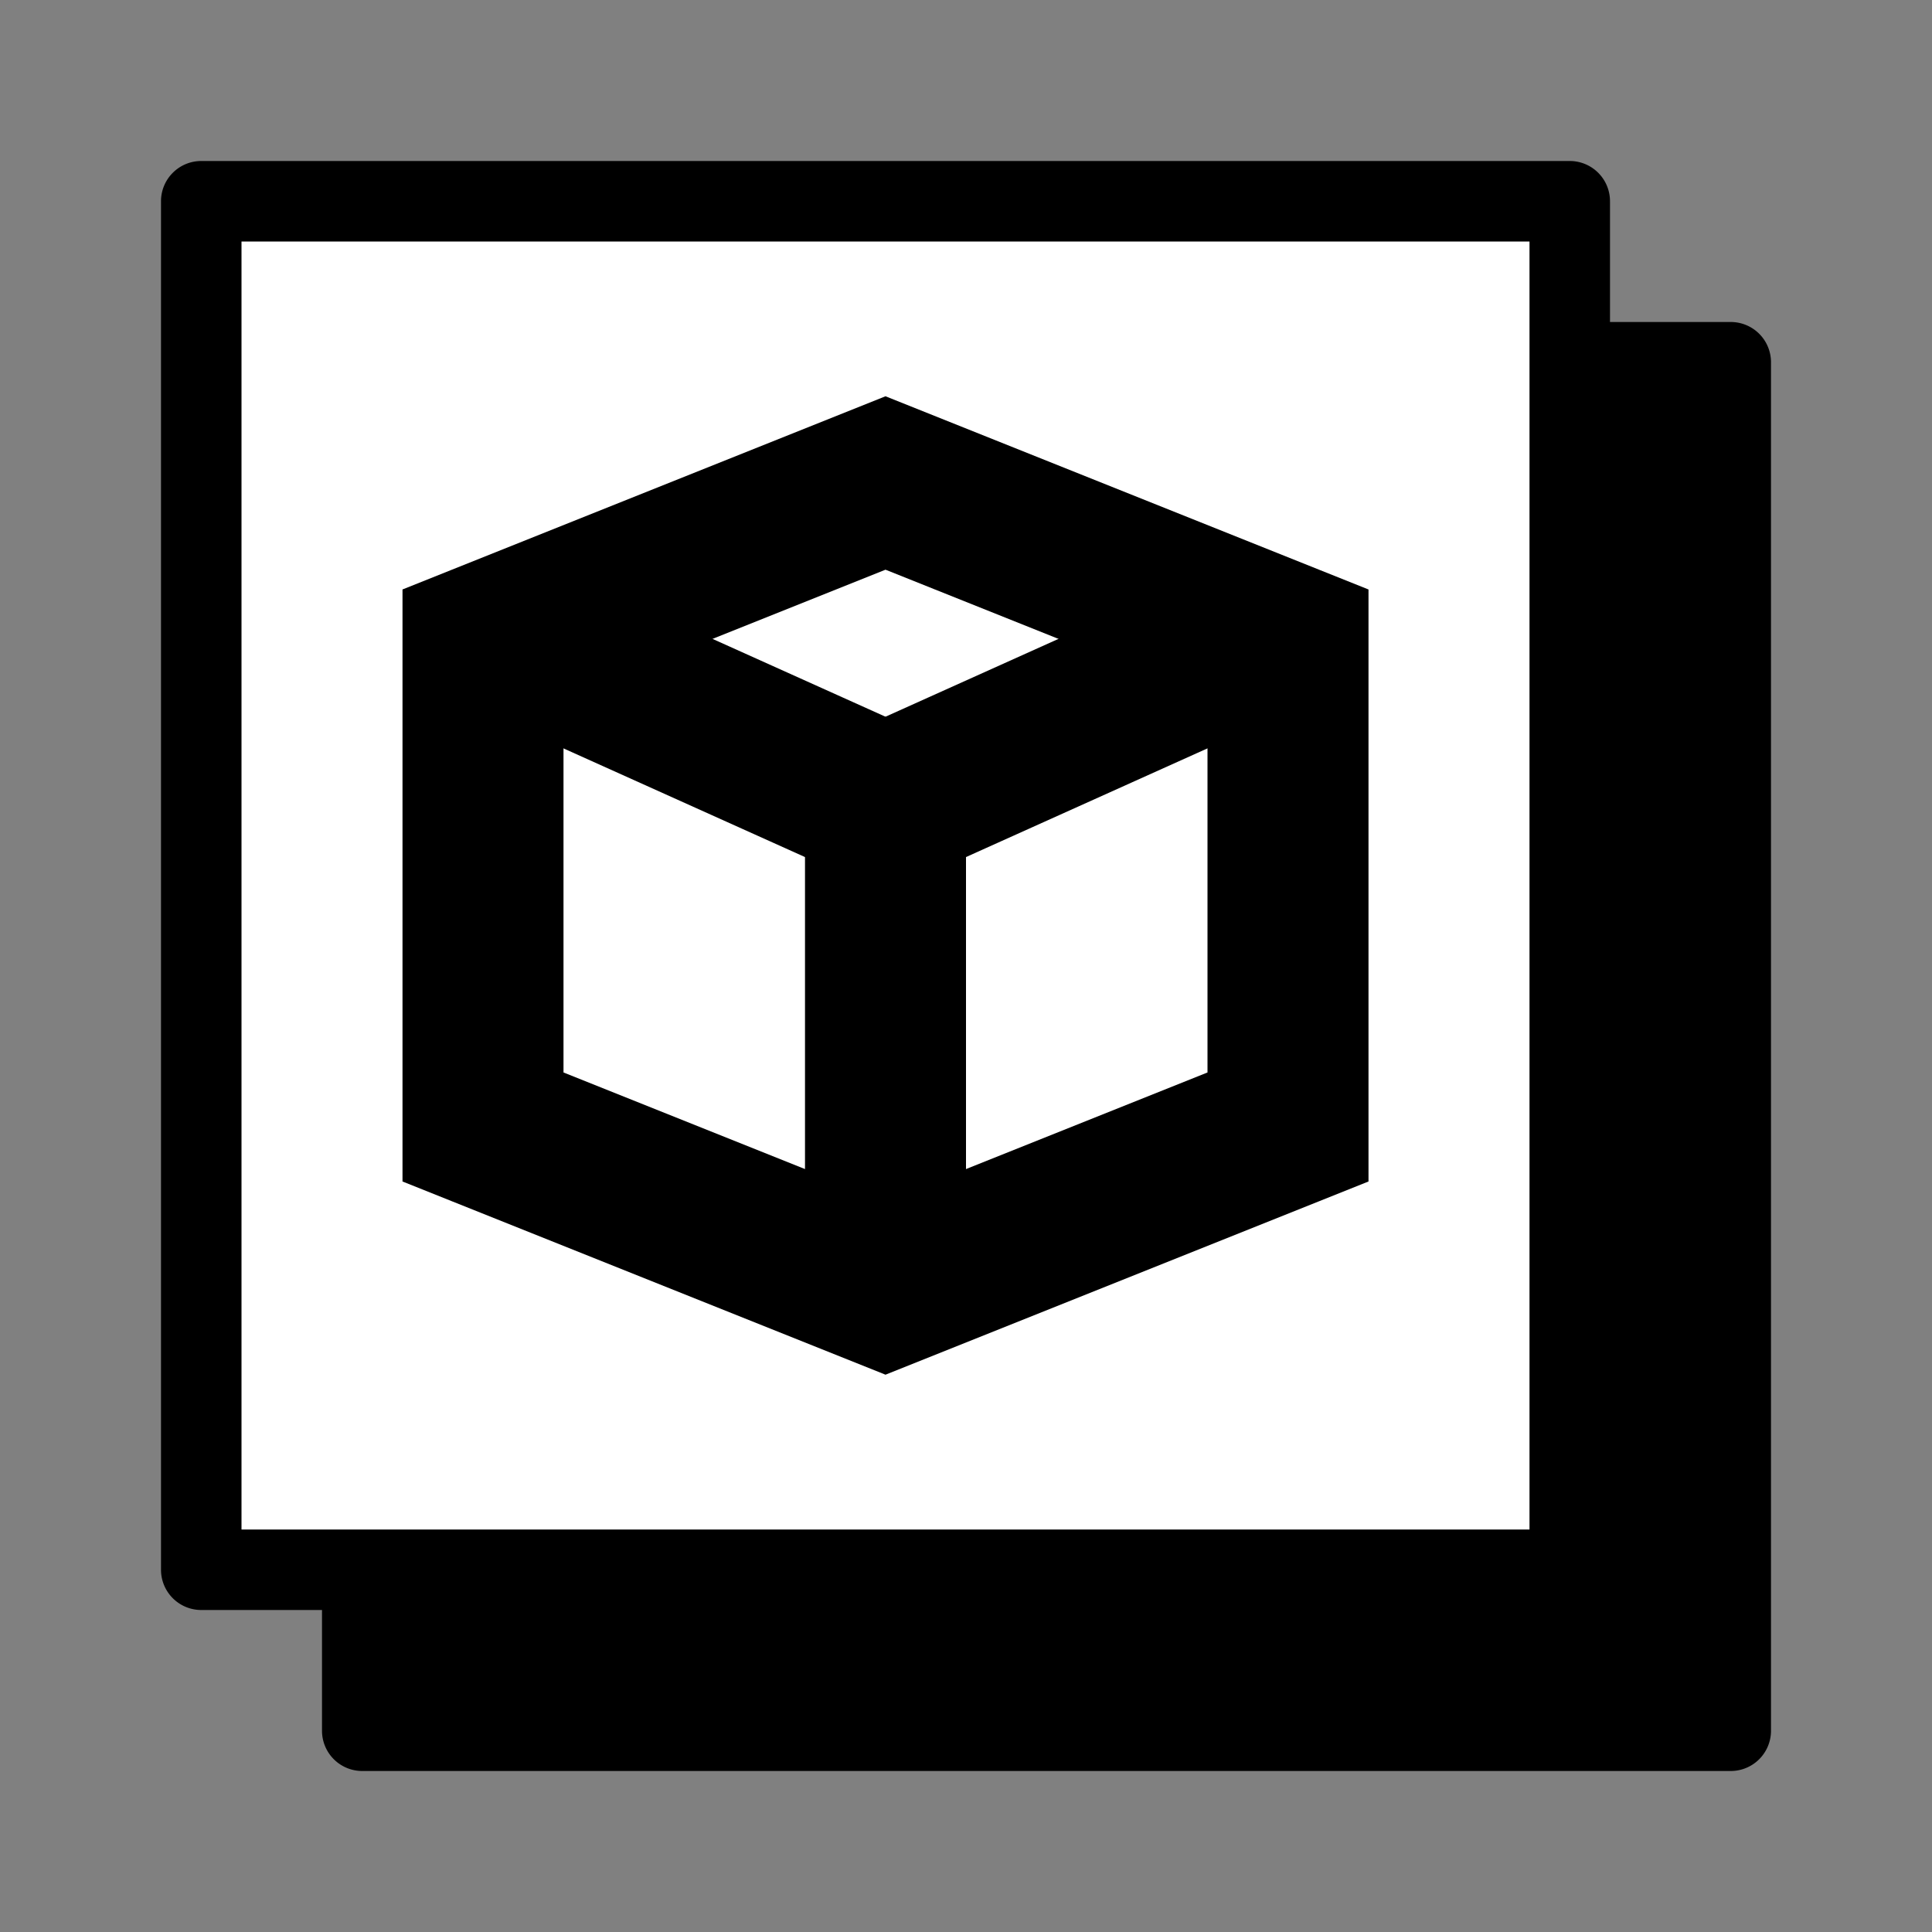 <svg xmlns="http://www.w3.org/2000/svg" fill="none" viewBox="0 0 96 96"><rect x="0" y="0" width="96" height="96" fill="#808080" stroke="none"/><path fill="#000" d="M18 18h68v68H18V18Z"/><path fill="#000" fill-rule="evenodd" d="M16 18a2 2 0 0 1 2-2h68a2 2 0 0 1 2 2v68a2 2 0 0 1-2 2H18a2 2 0 0 1-2-2V18Zm4 2v64h64V20H20Z" clip-rule="evenodd"/><path fill="white" d="M10 10h68v68H10V10Z"/><path fill="#000" fill-rule="evenodd" d="M8 10a2 2 0 0 1 2-2h68a2 2 0 0 1 2 2v68a2 2 0 0 1-2 2H10a2 2 0 0 1-2-2V10Zm4 2v64h64V12H12Z" clip-rule="evenodd"/><path fill="#000" fill-rule="evenodd" d="m22.358 34.648 20 9 3.283-7.296-20-9-3.283 7.296Z" clip-rule="evenodd"/><path fill="#000" fill-rule="evenodd" d="m48 42.587 17.641-7.94-3.283-7.294L40 37.413V64h8V42.587Z" clip-rule="evenodd"/><path fill="#000" fill-rule="evenodd" d="m44 19.691 24 9.6v29.417l-24 9.6-24-9.6V29.29l24-9.6ZM28 34.708V53.29l16 6.4 16-6.4V34.708l-16-6.4-16 6.4Z" clip-rule="evenodd"/></svg>